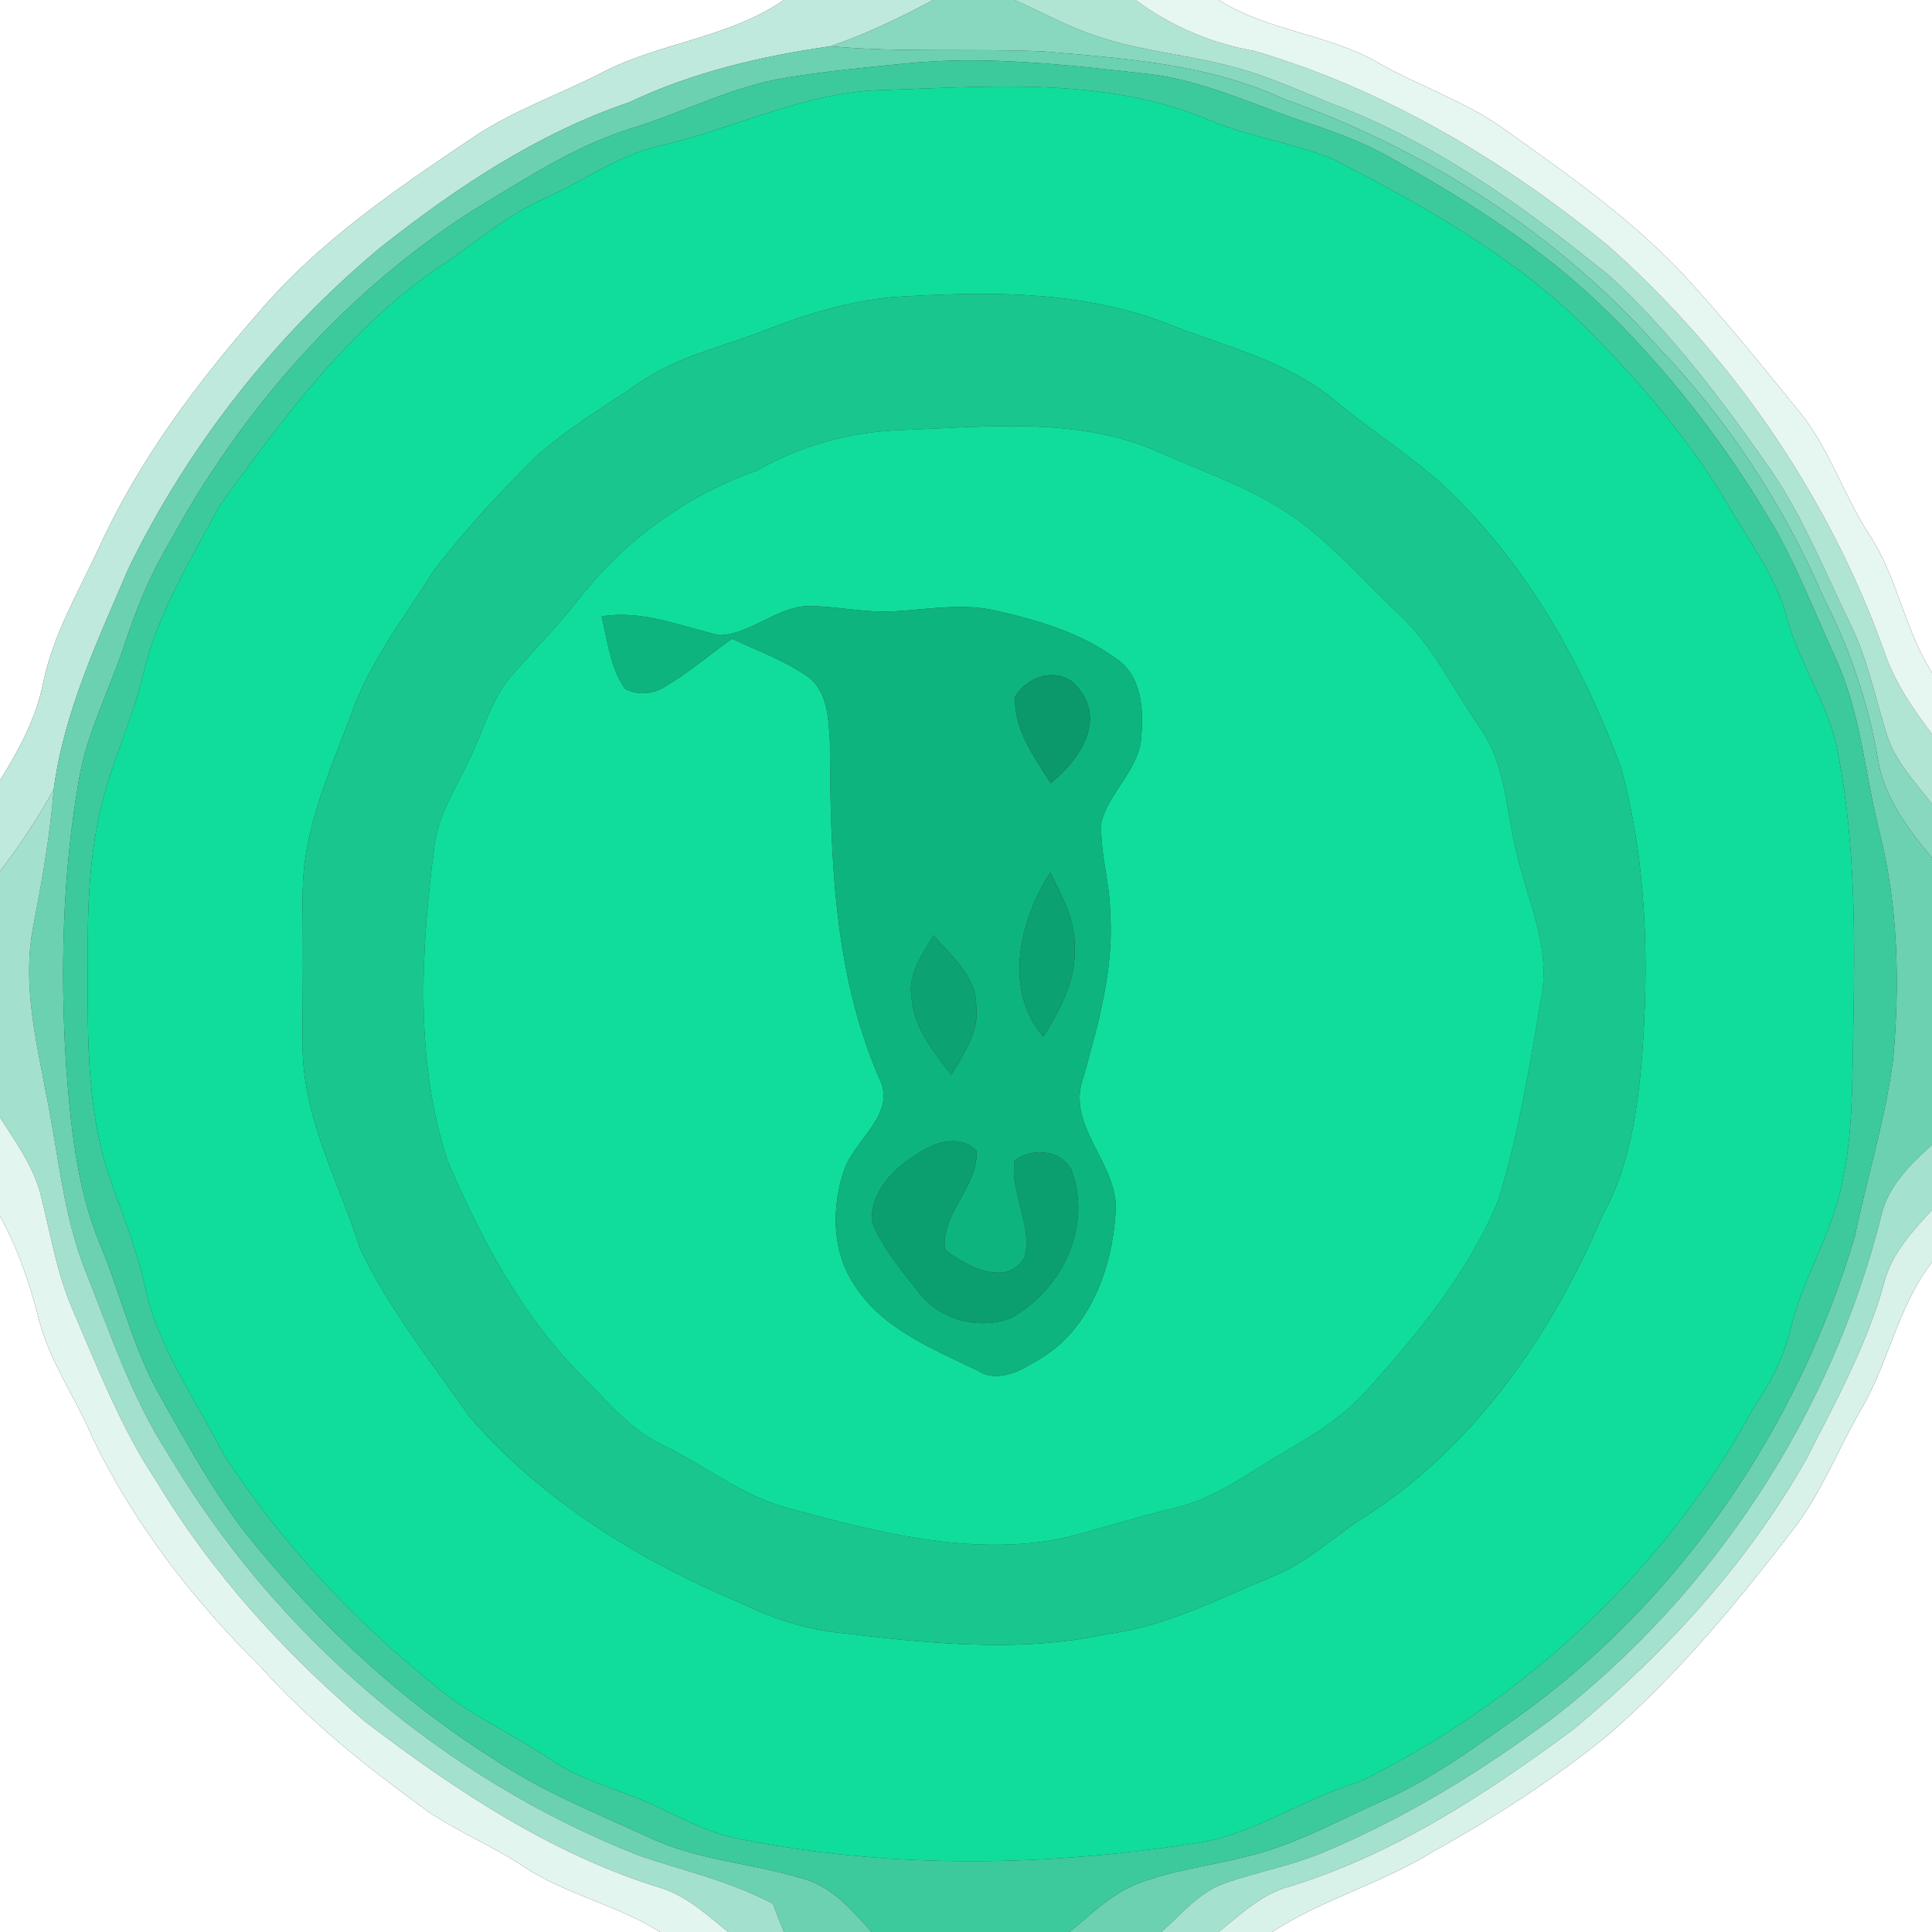 <?xml version="1.0" encoding="UTF-8" ?>
<!DOCTYPE svg PUBLIC "-//W3C//DTD SVG 1.1//EN" "http://www.w3.org/Graphics/SVG/1.1/DTD/svg11.dtd">
<svg width="250pt" height="250pt" viewBox="0 0 250 250" version="1.1" xmlns="http://www.w3.org/2000/svg">
<rect x="0" y="0" width="250" height="250" fill="#333333" stroke="none"/>
<g id="#ffffffff">
<path fill="#ffffff" opacity="1.00" d=" M 0.00 0.00 L 101.43 0.00 C 94.23 4.99 85.21 5.48 77.59 9.56 C 72.06 12.36 66.13 14.41 60.99 17.94 C 51.15 24.55 41.18 31.34 33.45 40.45 C 25.39 49.68 17.93 59.62 12.83 70.83 C 10.16 76.58 6.85 82.14 5.57 88.43 C 4.65 92.98 2.43 97.08 0.00 100.98 L 0.00 0.00 Z" />
<path fill="#ffffff" opacity="1.00" d=" M 157.71 0.00 L 250.00 0.00 L 250.00 87.05 C 246.42 81.44 245.52 74.63 241.84 69.10 C 238.51 63.99 236.71 57.99 232.81 53.25 C 228.20 47.55 223.58 41.86 218.66 36.43 C 211.61 28.64 202.92 22.62 194.42 16.55 C 189.56 13.12 183.87 11.22 178.70 8.33 C 172.17 4.40 164.18 4.11 157.71 0.00 Z" />
<path fill="#ffffff" opacity="1.00" d=" M 0.00 157.37 C 2.37 161.67 3.95 166.32 5.12 171.07 C 6.58 176.42 9.86 180.99 11.98 186.07 C 17.31 197.09 24.87 206.91 33.55 215.50 C 40.01 222.77 47.67 228.79 55.50 234.50 C 59.39 237.06 63.70 238.88 67.60 241.42 C 73.11 245.15 79.80 246.45 85.42 250.00 L 0.00 250.00 L 0.00 157.37 Z" />
<path fill="#ffffff" opacity="1.00" d=" M 240.68 182.62 C 244.39 176.46 245.53 169.08 250.00 163.33 L 250.00 250.00 L 164.62 250.00 C 171.17 245.72 178.86 243.70 185.49 239.56 C 193.51 235.12 201.25 230.13 208.34 224.30 C 217.25 216.50 224.82 207.32 232.01 197.95 C 235.64 193.28 237.76 187.71 240.68 182.62 Z" />
</g>
<g id="#bfe9dcff">
<path fill="#bfe9dc" opacity="1.00" d=" M 101.43 0.00 L 120.75 0.00 C 116.46 2.30 112.06 4.43 107.43 5.99 C 98.49 7.28 89.63 9.34 81.44 13.23 C 69.52 17.28 58.94 24.34 49.14 32.10 C 35.56 43.44 24.38 57.66 16.63 73.56 C 12.67 82.82 8.30 92.07 6.95 102.15 C 4.91 105.84 2.59 109.38 0.00 112.71 L 0.00 100.98 C 2.43 97.08 4.65 92.98 5.57 88.43 C 6.85 82.14 10.16 76.58 12.83 70.83 C 17.93 59.62 25.39 49.68 33.45 40.45 C 41.18 31.34 51.15 24.55 60.99 17.94 C 66.13 14.41 72.06 12.36 77.59 9.56 C 85.21 5.48 94.23 4.99 101.43 0.00 Z" />
</g>
<g id="#88d8bfff">
<path fill="#88d8bf" opacity="1.00" d=" M 120.75 0.00 L 131.30 0.00 C 134.90 1.61 138.37 3.55 142.15 4.75 C 147.96 6.70 154.14 7.11 160.03 8.78 C 164.22 9.93 168.18 11.75 172.21 13.37 C 185.57 18.35 197.30 26.80 208.29 35.72 C 216.34 43.11 222.94 51.94 229.18 60.87 C 233.39 67.03 236.13 74.01 239.40 80.68 C 241.68 85.24 242.64 90.27 244.17 95.10 C 245.25 98.57 247.86 101.21 250.00 104.04 L 250.00 111.02 C 246.88 107.19 243.72 103.13 242.98 98.09 C 241.72 90.79 239.29 83.76 235.90 77.17 C 230.74 65.16 223.41 54.10 214.35 44.67 C 201.37 30.10 184.43 19.29 166.09 12.79 C 156.37 8.27 145.53 7.56 135.00 6.65 C 125.82 6.25 116.61 6.82 107.43 5.99 C 112.06 4.43 116.46 2.30 120.75 0.00 Z" />
</g>
<g id="#b0e5d4ff">
<path fill="#b0e5d4" opacity="1.00" d=" M 131.30 0.00 L 146.94 0.00 C 151.51 3.40 156.77 5.63 162.37 6.61 C 179.22 11.58 194.60 20.76 208.13 31.84 C 224.06 46.00 236.53 64.07 243.76 84.14 C 245.07 88.15 247.49 91.65 250.00 95.00 L 250.00 104.04 C 247.86 101.21 245.25 98.57 244.17 95.10 C 242.64 90.27 241.68 85.24 239.40 80.68 C 236.13 74.01 233.39 67.03 229.18 60.87 C 222.94 51.94 216.34 43.11 208.29 35.72 C 197.30 26.80 185.57 18.35 172.21 13.37 C 168.18 11.75 164.22 9.93 160.03 8.78 C 154.14 7.11 147.96 6.70 142.15 4.75 C 138.37 3.55 134.90 1.61 131.30 0.00 Z" />
</g>
<g id="#e6f6f1ff">
<path fill="#e6f6f1" opacity="1.00" d=" M 146.94 0.00 L 157.71 0.00 C 164.18 4.11 172.17 4.40 178.70 8.33 C 183.87 11.22 189.56 13.12 194.42 16.55 C 202.92 22.62 211.61 28.64 218.66 36.43 C 223.58 41.86 228.20 47.55 232.81 53.25 C 236.71 57.99 238.51 63.99 241.84 69.10 C 245.52 74.63 246.42 81.44 250.00 87.05 L 250.00 95.00 C 247.49 91.65 245.07 88.15 243.76 84.14 C 236.53 64.07 224.06 46.00 208.13 31.84 C 194.60 20.76 179.22 11.58 162.37 6.61 C 156.77 5.63 151.51 3.40 146.94 0.00 Z" />
</g>
<g id="#6bd1b1ff">
<path fill="#6bd1b1" opacity="1.00" d=" M 81.44 13.23 C 89.63 9.34 98.49 7.28 107.43 5.99 C 116.61 6.82 125.82 6.25 135.00 6.65 C 145.53 7.56 156.37 8.27 166.09 12.79 C 184.43 19.29 201.37 30.10 214.35 44.67 C 223.41 54.10 230.74 65.16 235.90 77.17 C 239.29 83.76 241.72 90.79 242.98 98.09 C 243.72 103.13 246.88 107.19 250.00 111.02 L 250.00 148.15 C 247.16 150.67 244.32 153.49 243.43 157.32 C 237.04 182.82 221.87 206.00 201.15 222.16 C 191.78 229.16 181.72 235.35 170.89 239.83 C 166.89 241.48 162.60 242.22 158.54 243.67 C 155.16 244.82 152.87 247.71 150.28 250.00 L 138.38 250.00 C 141.11 247.80 143.63 245.21 146.93 243.86 C 151.49 242.01 156.43 241.48 161.16 240.26 C 167.45 238.81 173.10 235.59 178.96 233.00 C 185.19 230.25 190.71 226.20 196.24 222.28 C 217.33 207.27 232.62 184.75 240.00 160.04 C 241.59 152.34 243.98 144.79 244.98 136.97 C 245.85 127.24 245.61 117.30 243.23 107.78 C 241.31 100.31 240.83 92.43 237.60 85.34 C 235.09 79.86 232.89 74.24 230.01 68.95 C 223.58 57.81 215.66 47.52 206.30 38.69 C 198.19 31.14 188.72 25.25 179.05 19.93 C 176.13 18.36 173.01 17.19 169.88 16.13 C 162.67 13.84 155.79 10.30 148.16 9.53 C 137.82 8.36 127.38 7.16 116.98 8.24 C 111.95 8.73 106.92 9.22 101.93 10.03 C 94.82 11.12 88.41 14.58 81.58 16.65 C 74.19 18.97 67.73 23.31 61.15 27.25 C 44.65 37.80 31.31 52.96 21.98 70.11 C 19.50 74.25 17.66 78.72 16.15 83.29 C 14.21 89.20 11.24 94.79 10.20 100.98 C 8.10 113.07 7.79 125.42 8.54 137.65 C 9.14 145.56 9.88 153.61 12.95 161.01 C 15.62 167.43 17.17 174.32 20.59 180.42 C 24.41 187.15 28.10 194.02 33.09 199.99 C 41.79 210.60 51.98 220.10 63.61 227.44 C 69.97 231.76 77.14 234.60 84.08 237.80 C 90.34 240.74 97.35 241.09 103.89 243.09 C 107.68 244.12 110.29 247.19 112.79 250.00 L 101.44 250.00 C 100.94 248.78 100.46 247.56 100.00 246.34 C 94.55 243.43 88.50 242.09 82.70 240.11 C 57.41 230.16 35.60 211.55 21.77 188.16 C 16.97 180.78 14.24 172.38 10.98 164.27 C 8.18 157.13 7.57 149.43 6.05 141.97 C 4.70 134.77 2.87 127.38 4.27 120.04 C 5.41 114.11 6.48 108.17 6.95 102.15 C 8.30 92.07 12.67 82.82 16.63 73.56 C 24.38 57.66 35.56 43.44 49.14 32.10 C 58.94 24.34 69.52 17.28 81.44 13.23 Z" />
</g>
<g id="#3cca9dff">
<path fill="#3cca9d" opacity="1.00" d=" M 101.93 10.03 C 106.92 9.22 111.95 8.73 116.98 8.24 C 127.38 7.16 137.82 8.36 148.16 9.53 C 155.79 10.30 162.67 13.84 169.88 16.13 C 173.01 17.19 176.13 18.36 179.05 19.93 C 188.72 25.25 198.19 31.14 206.30 38.69 C 215.66 47.52 223.58 57.81 230.01 68.95 C 232.89 74.24 235.09 79.86 237.60 85.34 C 240.83 92.43 241.31 100.31 243.23 107.78 C 245.61 117.30 245.85 127.24 244.98 136.97 C 243.98 144.79 241.59 152.34 240.00 160.04 C 232.62 184.75 217.33 207.27 196.24 222.28 C 190.71 226.20 185.19 230.25 178.96 233.00 C 173.10 235.59 167.45 238.81 161.16 240.26 C 156.43 241.48 151.49 242.01 146.93 243.86 C 143.63 245.21 141.11 247.80 138.38 250.00 L 112.79 250.00 C 110.29 247.19 107.68 244.12 103.89 243.09 C 97.35 241.09 90.34 240.74 84.08 237.80 C 77.14 234.60 69.97 231.76 63.61 227.44 C 51.98 220.10 41.79 210.60 33.09 199.99 C 28.10 194.02 24.41 187.15 20.59 180.42 C 17.17 174.32 15.62 167.43 12.95 161.01 C 9.88 153.61 9.14 145.56 8.54 137.65 C 7.79 125.42 8.10 113.07 10.20 100.98 C 11.24 94.79 14.21 89.20 16.15 83.29 C 17.66 78.72 19.50 74.25 21.98 70.11 C 31.31 52.96 44.65 37.80 61.15 27.25 C 67.73 23.31 74.19 18.97 81.58 16.65 C 88.41 14.58 94.82 11.12 101.93 10.03 M 113.46 11.68 C 103.46 12.14 94.48 16.89 84.84 19.00 C 79.72 20.29 75.41 23.47 70.65 25.59 C 65.95 27.63 62.05 30.97 57.88 33.85 C 45.65 41.81 36.89 53.79 28.43 65.42 C 24.66 72.50 20.32 79.48 18.49 87.40 C 17.07 93.38 14.29 98.93 12.96 104.94 C 11.63 110.85 11.33 116.94 11.36 122.98 C 11.38 132.69 10.98 142.66 14.07 152.02 C 15.70 156.78 17.64 161.45 18.74 166.38 C 20.41 174.36 25.31 181.04 28.93 188.19 C 36.28 199.51 45.64 209.52 56.12 217.99 C 60.72 221.92 66.32 224.34 71.30 227.71 C 75.31 230.47 80.13 231.53 84.50 233.55 C 87.92 235.11 91.25 236.97 94.94 237.80 C 114.34 241.81 134.44 241.60 153.97 238.61 C 161.84 237.73 168.36 232.79 175.84 230.61 C 197.21 220.08 215.64 203.06 226.98 182.04 C 229.14 178.95 230.83 175.55 231.72 171.87 C 233.32 165.30 237.15 159.51 238.42 152.85 C 239.81 146.34 239.66 139.64 239.81 133.02 C 240.04 121.32 240.09 109.51 237.93 97.96 C 236.91 91.51 232.89 86.13 231.20 79.90 C 229.93 75.03 226.97 70.92 224.40 66.69 C 219.21 57.56 212.33 49.49 204.90 42.10 C 195.59 32.94 184.07 26.57 172.57 20.62 C 167.39 18.50 161.77 17.74 156.59 15.59 C 142.99 9.81 127.85 11.25 113.46 11.68 Z" />
</g>
<g id="#10dd9bff">
<path fill="#10dd9b" opacity="1.00" d=" M 113.46 11.68 C 127.85 11.25 142.99 9.81 156.59 15.59 C 161.77 17.74 167.39 18.50 172.57 20.62 C 184.07 26.57 195.59 32.94 204.90 42.10 C 212.33 49.49 219.21 57.56 224.40 66.69 C 226.97 70.92 229.93 75.03 231.20 79.90 C 232.89 86.13 236.91 91.51 237.93 97.96 C 240.09 109.51 240.04 121.32 239.81 133.02 C 239.66 139.64 239.81 146.34 238.42 152.85 C 237.15 159.51 233.32 165.30 231.72 171.87 C 230.83 175.55 229.14 178.95 226.98 182.04 C 215.64 203.06 197.21 220.08 175.84 230.61 C 168.36 232.79 161.84 237.73 153.97 238.61 C 134.44 241.60 114.34 241.81 94.94 237.80 C 91.25 236.97 87.92 235.11 84.50 233.55 C 80.13 231.53 75.31 230.47 71.30 227.71 C 66.32 224.34 60.72 221.92 56.12 217.99 C 45.64 209.52 36.28 199.51 28.93 188.19 C 25.31 181.04 20.41 174.36 18.74 166.38 C 17.64 161.45 15.70 156.78 14.07 152.02 C 10.98 142.66 11.38 132.69 11.36 122.98 C 11.33 116.94 11.63 110.85 12.96 104.94 C 14.29 98.93 17.07 93.38 18.49 87.40 C 20.32 79.48 24.66 72.50 28.43 65.42 C 36.89 53.79 45.65 41.81 57.88 33.85 C 62.05 30.97 65.95 27.63 70.65 25.59 C 75.41 23.47 79.72 20.29 84.84 19.00 C 94.48 16.89 103.46 12.14 113.46 11.68 M 115.29 38.47 C 109.87 39.00 104.61 40.55 99.56 42.52 C 93.89 44.78 87.73 46.03 82.65 49.58 C 78.12 52.71 73.30 55.49 69.21 59.22 C 64.55 63.87 60.02 68.70 56.05 73.97 C 52.25 80.00 47.76 85.74 45.40 92.55 C 42.68 99.80 39.33 107.07 39.18 114.96 C 39.04 121.63 39.11 128.31 39.16 134.99 C 39.04 144.41 43.81 152.79 46.58 161.54 C 50.31 169.35 55.77 176.21 60.72 183.28 C 70.04 194.08 82.53 201.83 95.59 207.32 C 99.50 209.22 103.64 210.70 107.98 211.21 C 119.68 212.60 131.65 213.96 143.31 211.44 C 150.99 210.43 157.88 206.80 164.94 203.89 C 168.96 202.23 172.19 199.25 175.74 196.82 C 190.40 187.77 200.68 172.99 207.32 157.35 C 210.74 151.26 211.81 144.28 212.42 137.42 C 213.42 124.65 213.14 111.61 209.72 99.20 C 204.56 85.35 197.02 72.09 185.97 62.09 C 181.99 58.66 177.60 55.75 173.50 52.47 C 166.96 46.61 158.20 44.82 150.29 41.58 C 139.13 37.49 126.97 37.70 115.29 38.47 Z" />
</g>
<g id="#19c68eff">
<path fill="#19c68e" opacity="1.00" d=" M 115.29 38.47 C 126.97 37.70 139.13 37.49 150.29 41.58 C 158.20 44.82 166.96 46.61 173.50 52.47 C 177.60 55.75 181.99 58.66 185.97 62.09 C 197.02 72.09 204.56 85.35 209.72 99.20 C 213.14 111.61 213.42 124.65 212.42 137.42 C 211.81 144.28 210.74 151.26 207.32 157.35 C 200.68 172.99 190.40 187.77 175.74 196.82 C 172.19 199.25 168.96 202.23 164.94 203.89 C 157.88 206.80 150.99 210.43 143.31 211.44 C 131.65 213.96 119.68 212.60 107.98 211.21 C 103.64 210.70 99.50 209.22 95.59 207.32 C 82.53 201.83 70.04 194.08 60.72 183.28 C 55.77 176.21 50.31 169.35 46.58 161.54 C 43.81 152.79 39.04 144.41 39.16 134.99 C 39.11 128.31 39.04 121.63 39.18 114.96 C 39.33 107.07 42.68 99.80 45.40 92.55 C 47.76 85.74 52.25 80.00 56.05 73.97 C 60.02 68.70 64.55 63.87 69.21 59.22 C 73.30 55.49 78.12 52.71 82.65 49.58 C 87.73 46.03 93.89 44.78 99.56 42.52 C 104.61 40.55 109.87 39.00 115.29 38.47 M 116.47 55.65 C 109.94 55.91 103.60 57.65 97.93 60.91 C 88.98 64.05 81.04 69.76 75.17 77.20 C 72.42 80.74 69.28 83.95 66.31 87.30 C 63.78 90.14 62.76 93.88 61.21 97.27 C 59.51 101.15 56.99 104.73 56.28 108.98 C 54.50 122.66 53.58 136.93 57.93 150.25 C 62.22 160.19 67.39 170.03 75.07 177.80 C 78.44 181.15 81.50 185.02 85.91 187.07 C 91.29 189.65 96.04 193.57 101.90 195.13 C 113.36 198.22 125.35 201.41 137.27 199.10 C 142.25 197.87 147.12 196.28 152.11 195.10 C 157.29 193.90 161.53 190.59 166.04 187.98 C 169.95 185.70 173.87 183.29 176.89 179.87 C 183.62 172.42 190.16 164.46 193.96 155.07 C 196.54 146.52 198.00 137.66 199.47 128.86 C 200.68 122.26 197.48 116.13 196.12 109.85 C 194.85 104.64 194.80 98.93 191.64 94.38 C 188.08 89.28 185.42 83.47 180.76 79.23 C 176.82 75.54 173.26 71.42 168.98 68.09 C 163.47 63.71 156.72 61.46 150.34 58.69 C 139.75 53.80 127.76 55.25 116.47 55.65 Z" />
</g>
<g id="#10dd9cff">
<path fill="#10dd9c" opacity="1.00" d=" M 116.47 55.65 C 127.76 55.25 139.75 53.80 150.34 58.69 C 156.72 61.46 163.47 63.71 168.98 68.09 C 173.26 71.42 176.82 75.54 180.76 79.23 C 185.42 83.47 188.08 89.28 191.64 94.38 C 194.80 98.93 194.85 104.64 196.12 109.85 C 197.48 116.13 200.68 122.26 199.47 128.86 C 198.00 137.66 196.54 146.52 193.96 155.07 C 190.16 164.46 183.62 172.42 176.89 179.87 C 173.87 183.29 169.95 185.70 166.04 187.98 C 161.53 190.59 157.29 193.90 152.11 195.10 C 147.12 196.28 142.25 197.87 137.27 199.10 C 125.35 201.41 113.36 198.22 101.90 195.13 C 96.04 193.57 91.29 189.65 85.91 187.07 C 81.50 185.02 78.44 181.15 75.07 177.80 C 67.39 170.03 62.22 160.19 57.93 150.25 C 53.58 136.93 54.50 122.66 56.28 108.98 C 56.99 104.73 59.51 101.15 61.21 97.27 C 62.76 93.88 63.78 90.14 66.31 87.30 C 69.28 83.95 72.42 80.74 75.17 77.20 C 81.04 69.76 88.98 64.05 97.93 60.91 C 103.60 57.65 109.94 55.91 116.47 55.65 M 93.11 82.19 C 88.07 81.07 83.14 78.87 77.85 79.77 C 78.63 82.93 78.95 86.38 80.87 89.12 C 82.45 90.02 84.49 89.83 86.01 88.88 C 89.09 87.07 91.82 84.73 94.72 82.65 C 98.00 84.19 101.47 85.45 104.47 87.53 C 107.13 89.41 107.19 93.02 107.39 95.95 C 107.46 110.57 107.80 125.66 113.67 139.30 C 116.19 143.99 110.87 147.16 109.33 151.14 C 107.56 156.03 107.58 162.00 110.64 166.40 C 114.24 172.01 120.75 174.55 126.49 177.35 C 129.27 179.09 132.30 177.24 134.71 175.75 C 141.09 171.91 143.89 164.09 144.35 157.00 C 144.91 150.61 137.77 145.75 140.21 139.35 C 142.14 132.40 144.17 125.31 143.65 118.01 C 143.60 114.09 142.30 110.26 142.52 106.34 C 143.61 102.30 147.60 99.43 147.70 95.04 C 147.97 91.60 147.67 87.51 144.59 85.34 C 140.05 81.96 134.47 80.30 129.02 79.05 C 124.73 78.02 120.32 78.82 115.99 79.09 C 112.29 79.37 108.64 78.49 104.95 78.42 C 100.64 78.32 97.32 82.06 93.11 82.19 Z" />
</g>
<g id="#0db47eff">
<path fill="#0db47e" opacity="1.00" d=" M 93.11 82.19 C 97.32 82.06 100.64 78.32 104.95 78.42 C 108.64 78.49 112.29 79.37 115.99 79.09 C 120.32 78.82 124.73 78.02 129.02 79.05 C 134.47 80.30 140.05 81.96 144.59 85.34 C 147.67 87.51 147.97 91.60 147.70 95.04 C 147.60 99.43 143.61 102.30 142.52 106.34 C 142.30 110.26 143.60 114.09 143.65 118.01 C 144.17 125.31 142.14 132.40 140.21 139.35 C 137.77 145.75 144.91 150.61 144.35 157.00 C 143.89 164.09 141.09 171.91 134.71 175.75 C 132.30 177.24 129.27 179.09 126.49 177.35 C 120.75 174.55 114.24 172.01 110.64 166.40 C 107.58 162.00 107.56 156.03 109.33 151.14 C 110.87 147.16 116.19 143.99 113.67 139.30 C 107.80 125.66 107.46 110.57 107.39 95.95 C 107.19 93.02 107.13 89.41 104.47 87.53 C 101.47 85.45 98.00 84.19 94.72 82.65 C 91.82 84.73 89.09 87.07 86.01 88.88 C 84.49 89.83 82.45 90.02 80.87 89.12 C 78.95 86.38 78.63 82.93 77.85 79.77 C 83.14 78.87 88.07 81.07 93.11 82.19 M 131.35 90.19 C 131.17 94.39 133.82 97.95 135.95 101.34 C 139.43 98.62 143.05 93.52 139.72 89.29 C 137.60 86.10 133.05 87.19 131.35 90.19 M 135.00 134.15 C 137.11 130.76 139.16 127.05 139.06 122.93 C 139.26 119.30 137.48 116.03 135.90 112.90 C 131.95 119.05 129.77 128.07 135.00 134.15 M 117.95 129.00 C 118.21 132.94 120.79 136.10 123.11 139.07 C 124.75 136.31 126.80 133.39 126.31 129.98 C 126.21 126.21 123.07 123.66 120.79 121.03 C 119.41 123.48 117.44 126.01 117.95 129.00 M 120.42 148.35 C 116.73 150.18 112.66 153.51 112.81 158.01 C 114.16 161.47 116.61 164.35 118.88 167.23 C 121.50 170.76 126.60 172.11 130.67 170.62 C 137.34 167.10 141.43 158.66 138.63 151.38 C 137.28 148.75 133.45 148.46 131.26 150.21 C 130.72 154.40 133.60 158.47 132.60 162.66 C 130.37 166.67 124.90 163.84 122.26 161.67 C 121.78 156.98 126.52 153.64 126.38 148.96 C 124.86 147.25 122.32 147.44 120.42 148.35 Z" />
</g>
<g id="#0b986aff">
<path fill="#0b986a" opacity="1.00" d=" M 131.35 90.19 C 133.05 87.19 137.60 86.10 139.72 89.29 C 143.05 93.52 139.43 98.62 135.95 101.34 C 133.82 97.95 131.17 94.39 131.35 90.19 Z" />
</g>
<g id="#a3e0cdff">
<path fill="#a3e0cd" opacity="1.00" d=" M 0.00 112.71 C 2.59 109.38 4.91 105.84 6.95 102.15 C 6.48 108.17 5.41 114.11 4.27 120.04 C 2.87 127.38 4.70 134.77 6.05 141.97 C 7.57 149.43 8.18 157.13 10.98 164.27 C 14.24 172.38 16.97 180.78 21.77 188.16 C 35.60 211.55 57.41 230.16 82.70 240.11 C 88.50 242.09 94.55 243.43 100.00 246.34 C 100.46 247.56 100.94 248.78 101.44 250.00 L 94.22 250.00 C 91.54 247.85 88.96 245.40 85.61 244.33 C 71.46 240.01 58.93 231.66 47.25 222.79 C 36.79 213.88 27.40 203.57 20.30 191.76 C 15.70 184.89 12.71 177.14 9.45 169.59 C 7.38 164.88 6.56 159.77 5.32 154.81 C 4.41 151.01 2.06 147.84 0.00 144.60 L 0.00 112.71 Z" />
</g>
<g id="#0ca170ff">
<path fill="#0ca170" opacity="1.00" d=" M 135.00 134.15 C 129.77 128.07 131.95 119.05 135.90 112.90 C 137.48 116.03 139.26 119.30 139.06 122.93 C 139.16 127.05 137.11 130.76 135.00 134.15 Z" />
</g>
<g id="#0ca271ff">
<path fill="#0ca271" opacity="1.00" d=" M 117.95 129.00 C 117.44 126.01 119.41 123.48 120.79 121.03 C 123.07 123.66 126.21 126.21 126.31 129.98 C 126.80 133.39 124.75 136.31 123.11 139.07 C 120.79 136.10 118.21 132.94 117.95 129.00 Z" />
</g>
<g id="#e2f5efff">
<path fill="#e2f5ef" opacity="1.00" d=" M 0.00 144.60 C 2.06 147.84 4.41 151.01 5.32 154.81 C 6.56 159.77 7.38 164.88 9.45 169.59 C 12.71 177.14 15.70 184.89 20.30 191.76 C 27.40 203.57 36.79 213.88 47.25 222.79 C 58.93 231.66 71.46 240.01 85.61 244.33 C 88.96 245.40 91.54 247.85 94.22 250.00 L 85.42 250.00 C 79.80 246.45 73.11 245.15 67.60 241.42 C 63.70 238.88 59.39 237.06 55.50 234.50 C 47.67 228.79 40.01 222.77 33.55 215.50 C 24.87 206.91 17.31 197.09 11.98 186.07 C 9.86 180.99 6.58 176.42 5.12 171.07 C 3.95 166.32 2.37 161.67 0.00 157.37 L 0.00 144.60 Z" />
</g>
<g id="#0b9f6fff">
<path fill="#0b9f6f" opacity="1.00" d=" M 120.42 148.35 C 122.32 147.44 124.86 147.25 126.38 148.96 C 126.52 153.64 121.78 156.98 122.26 161.67 C 124.90 163.84 130.37 166.67 132.60 162.66 C 133.60 158.47 130.72 154.40 131.26 150.21 C 133.45 148.46 137.28 148.75 138.63 151.38 C 141.43 158.66 137.34 167.10 130.67 170.62 C 126.60 172.11 121.50 170.76 118.88 167.23 C 116.61 164.35 114.16 161.47 112.81 158.01 C 112.66 153.51 116.73 150.18 120.42 148.35 Z" />
</g>
<g id="#a4e1ceff">
<path fill="#a4e1ce" opacity="1.00" d=" M 243.43 157.32 C 244.32 153.49 247.16 150.67 250.00 148.15 L 250.00 156.56 C 247.50 159.32 244.81 162.14 243.85 165.86 C 241.60 174.01 237.51 181.44 233.68 188.91 C 226.12 202.33 215.51 213.81 203.75 223.66 C 192.27 232.19 180.00 240.22 166.18 244.32 C 162.87 245.41 160.35 247.90 157.67 250.00 L 150.28 250.00 C 152.87 247.71 155.16 244.82 158.54 243.67 C 162.60 242.22 166.89 241.48 170.89 239.83 C 181.72 235.35 191.78 229.16 201.15 222.16 C 221.87 206.00 237.04 182.82 243.43 157.32 Z" />
</g>
<g id="#d8f2e9ff">
<path fill="#d8f2e9" opacity="1.00" d=" M 243.85 165.86 C 244.81 162.14 247.50 159.32 250.00 156.56 L 250.00 163.33 C 245.53 169.08 244.39 176.46 240.68 182.62 C 237.76 187.71 235.64 193.28 232.01 197.95 C 224.82 207.32 217.25 216.50 208.34 224.30 C 201.25 230.13 193.51 235.12 185.49 239.56 C 178.86 243.70 171.17 245.72 164.62 250.00 L 157.67 250.00 C 160.35 247.90 162.87 245.41 166.18 244.32 C 180.00 240.22 192.27 232.19 203.75 223.66 C 215.51 213.81 226.12 202.33 233.68 188.91 C 237.51 181.44 241.60 174.01 243.85 165.86 Z" />
</g>
</svg>

